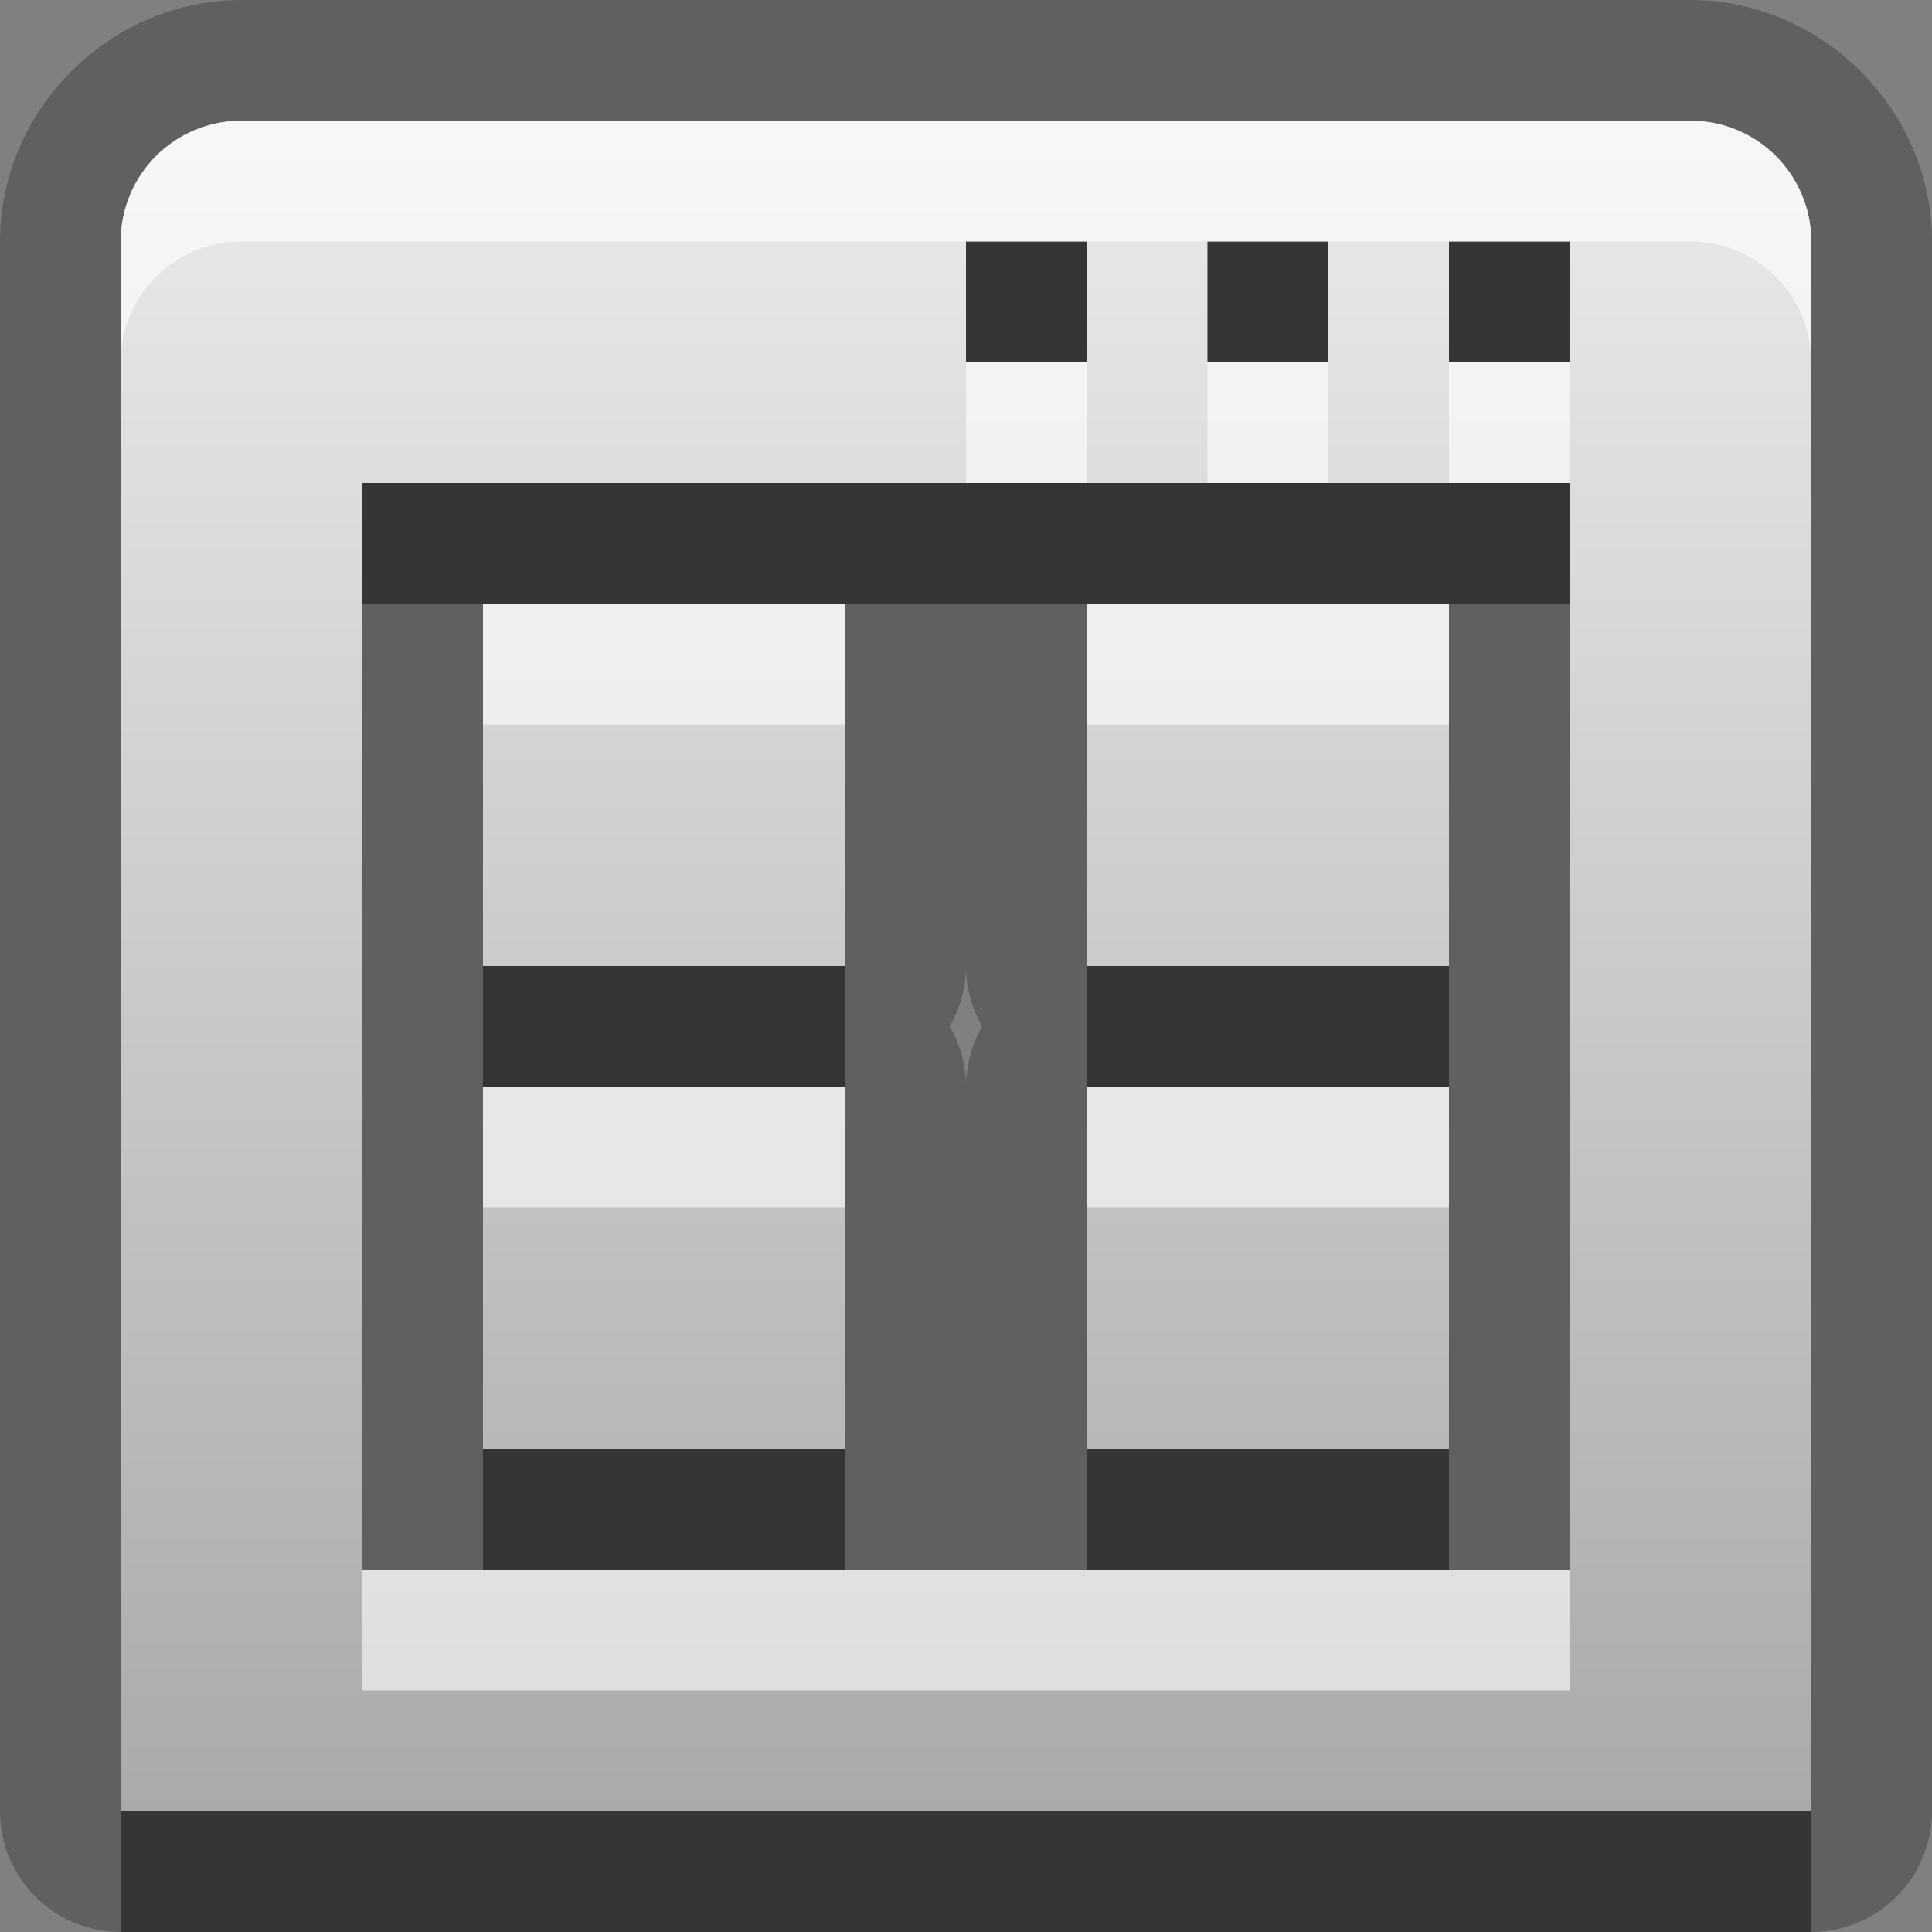 <?xml version="1.0" encoding="UTF-8"?>
<svg id="svg29" width="16" height="16" version="1.1" xmlns="http://www.w3.org/2000/svg" xmlns:cc="http://creativecommons.org/ns#" xmlns:dc="http://purl.org/dc/elements/1.1/" xmlns:rdf="http://www.w3.org/1999/02/22-rdf-syntax-ns#">
 <rect width="100%" height="100%" fill="#808080" stroke="none"/>
 <defs id="defs7">
  <linearGradient id="gr0" x1="8" x2="8" y1="1" y2="15" gradientUnits="userSpaceOnUse">
   <stop id="stop2" stop-color="#ebebeb" offset="0"/>
   <stop id="stop4" stop-color="#aaa" offset="1"/>
  </linearGradient>
 </defs>
 <path id="path9" d="m2 0c-1.091 0-2 0.909-2 2v13a1 1 0 0 0 1 1h2 12a1 1 0 0 0 1-1v-13c0-1.091-0.91-2-2-2h-12zm0 1h12c0.55 0 1 0.446 1 1v13h-12-2v-13c0-0.554 0.446-1 1-1zm6 1v1h1v-1h-1zm2 0v1h1v-1h-1zm2 0v1h1v-1h-1zm-9 2v9h10v-9h-10zm1 1h3v3h-3v-3zm5 0h3v3h-3v-3zm-1 3a1 1 0 0 0 0.135 0.5 1 1 0 0 0-0.135 0.5 1 1 0 0 0-0.135-0.5 1 1 0 0 0 0.135-0.5zm-4 1h3v3h-3v-3zm5 0h3v3h-3v-3z" opacity=".25"/>
 <path id="base" d="m2 1c-0.554 0-1 0.446-1 1v13h14v-13c0-0.554-0.446-1-1-1h-12zm6 1h1v1h-1v-1zm2 0h1v1h-1v-1zm2 0h1v1h-1v-1zm-9 2h10v9h-10v-9zm1 1v3h3v-3h-3zm5 0v3h3v-3h-3zm-5 4v3h3v-3h-3zm5 0v3h3v-3h-3z" fill="url(#gr0)"/>
 <path id="path17" d="m8 2v1h1v-1h-1zm2 0v1h1v-1h-1zm2 0v1h1v-1h-1zm-9 2v1h1 3 2 3 1v-1h-1-1-1-1-1-5zm1 4v1h3v-1h-3zm5 0v1h3v-1h-3zm-5 4v1h3v-1h-3zm5 0v1h3v-1h-3zm-8 3v1h2 12v-1h-12-2z" opacity=".45"/>
 <path id="path24" d="m2 1c-0.554 0-1 0.446-1 1v1c0-0.554 0.446-1 1-1h6 1 1 1 1 1 1c0.55 0 1 0.446 1 1v-1c0-0.554-0.45-1-1-1h-12zm6 2v1h1v-1h-1zm2 0v1h1v-1h-1zm2 0v1h1v-1h-1zm-8 2v1h3v-1h-3zm5 0v1h3v-1h-3zm-5 4v1h3v-1h-3zm5 0v1h3v-1h-3zm-6 4v1h10v-1h-1-3-2-3-1z" fill="#fff" opacity=".6"/>
</svg>

